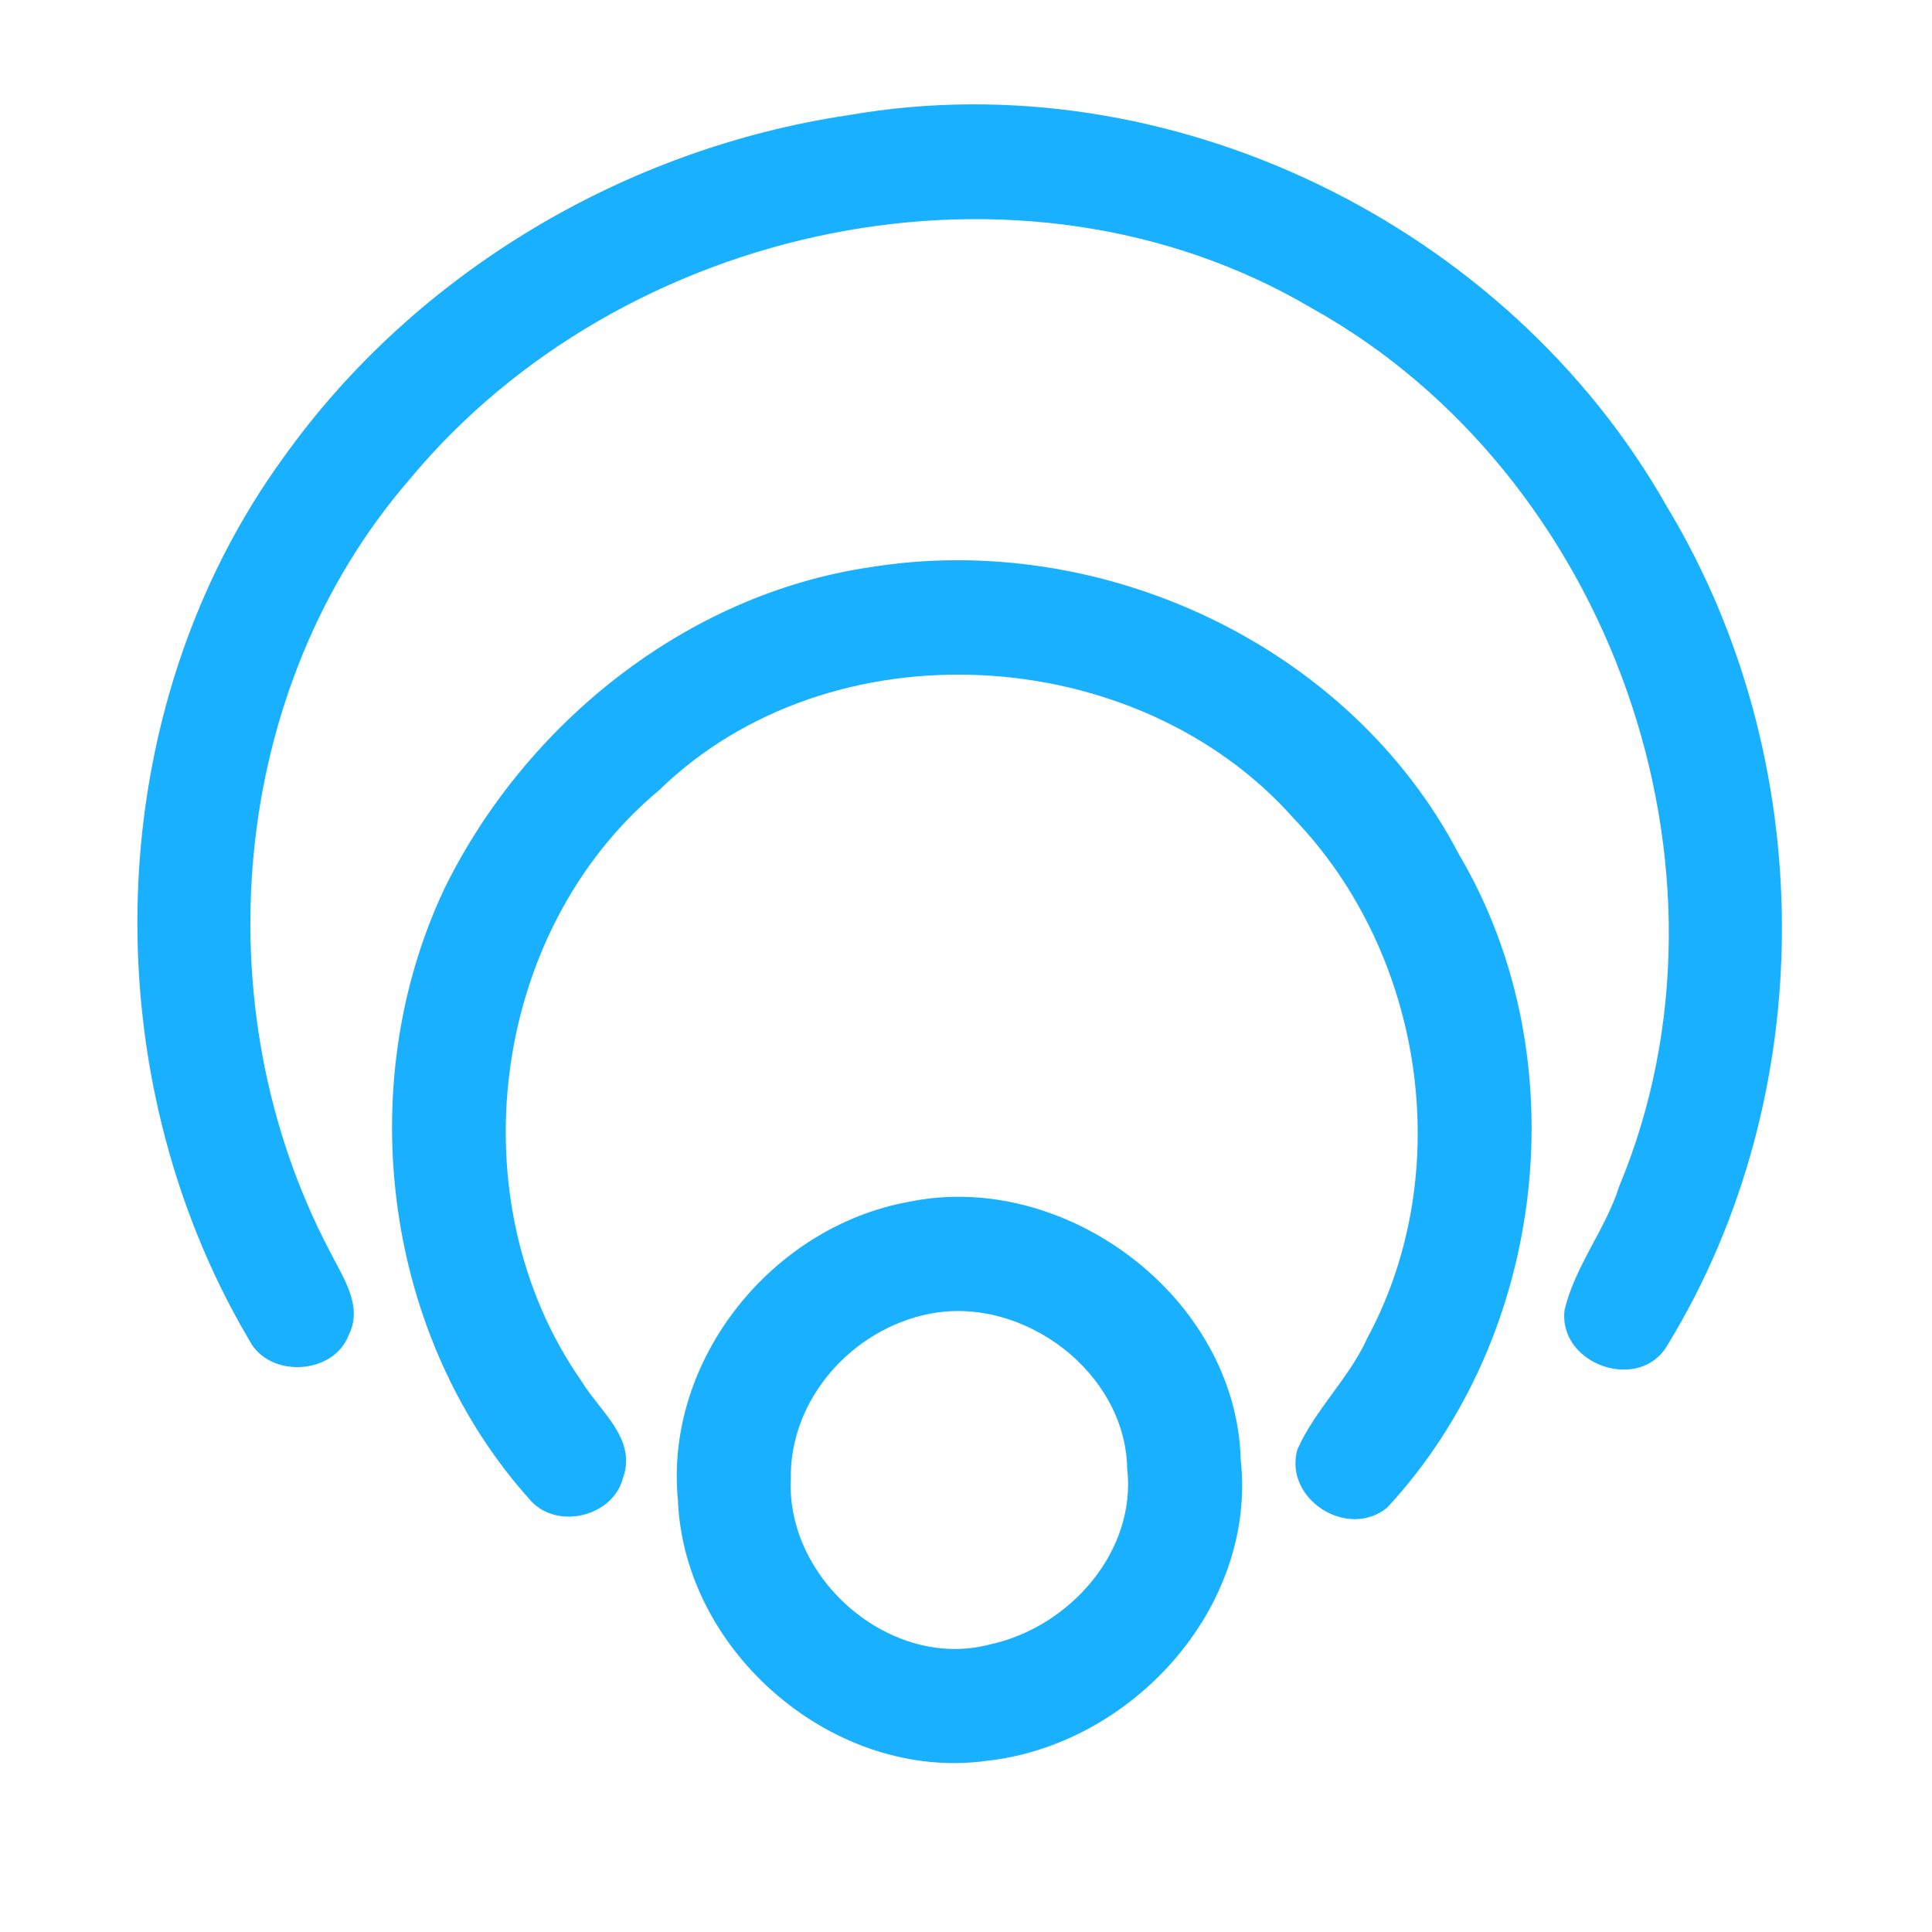 <?xml version="1.0" encoding="UTF-8" ?>
<!DOCTYPE svg PUBLIC "-//W3C//DTD SVG 1.1//EN" "http://www.w3.org/Graphics/SVG/1.1/DTD/svg11.dtd">
<svg width="192pt" height="192pt" viewBox="0 0 192 192" version="1.1" xmlns="http://www.w3.org/2000/svg">
<g id="#19b0ffff">
<path fill="#19b0ff" opacity="1.00" d=" M 84.35 11.44 C 116.17 5.90 149.79 22.35 165.64 50.32 C 180.78 75.37 181.00 108.66 165.71 133.68 C 162.96 138.44 154.87 135.63 155.48 130.22 C 156.50 125.83 159.56 122.19 160.92 117.88 C 174.02 86.44 160.02 47.12 130.35 30.62 C 101.48 13.58 61.77 22.19 40.68 47.67 C 22.71 68.45 20.08 100.18 32.74 124.28 C 34.01 126.84 36.14 129.75 34.65 132.69 C 33.13 136.66 26.74 136.98 24.79 133.22 C 8.99 106.53 9.86 70.50 28.30 45.29 C 41.38 27.04 62.19 14.73 84.35 11.44 Z" />
<path fill="#19b0ff" opacity="1.00" d=" M 86.34 56.39 C 109.37 52.61 134.16 64.08 145.03 84.98 C 156.91 105.13 153.73 132.76 137.83 149.85 C 133.92 153.01 127.56 148.99 128.93 144.05 C 130.71 140.05 134.09 136.96 135.90 132.94 C 144.76 116.48 141.51 94.85 128.63 81.40 C 113.02 63.71 82.56 61.92 65.50 78.53 C 48.69 92.55 45.30 119.34 57.77 137.23 C 59.56 140.21 63.33 142.99 61.91 146.89 C 60.92 150.69 55.51 152.02 52.83 149.23 C 38.15 133.05 34.88 107.91 44.19 88.26 C 52.23 71.93 68.14 59.11 86.34 56.39 Z" />
<path fill="#19b0ff" opacity="1.00" d=" M 90.35 119.43 C 105.90 116.24 122.86 128.96 123.30 145.04 C 124.92 159.81 112.43 173.43 98.04 174.99 C 82.95 177.07 67.97 164.24 67.37 149.07 C 66.03 135.13 76.72 121.88 90.35 119.43 M 92.39 130.56 C 84.72 132.06 78.44 139.03 78.59 147.00 C 78.13 157.00 88.56 166.02 98.39 163.42 C 106.23 161.73 112.97 154.23 112.02 145.93 C 111.83 136.33 101.65 128.74 92.39 130.56 Z" />
</g>
</svg>
